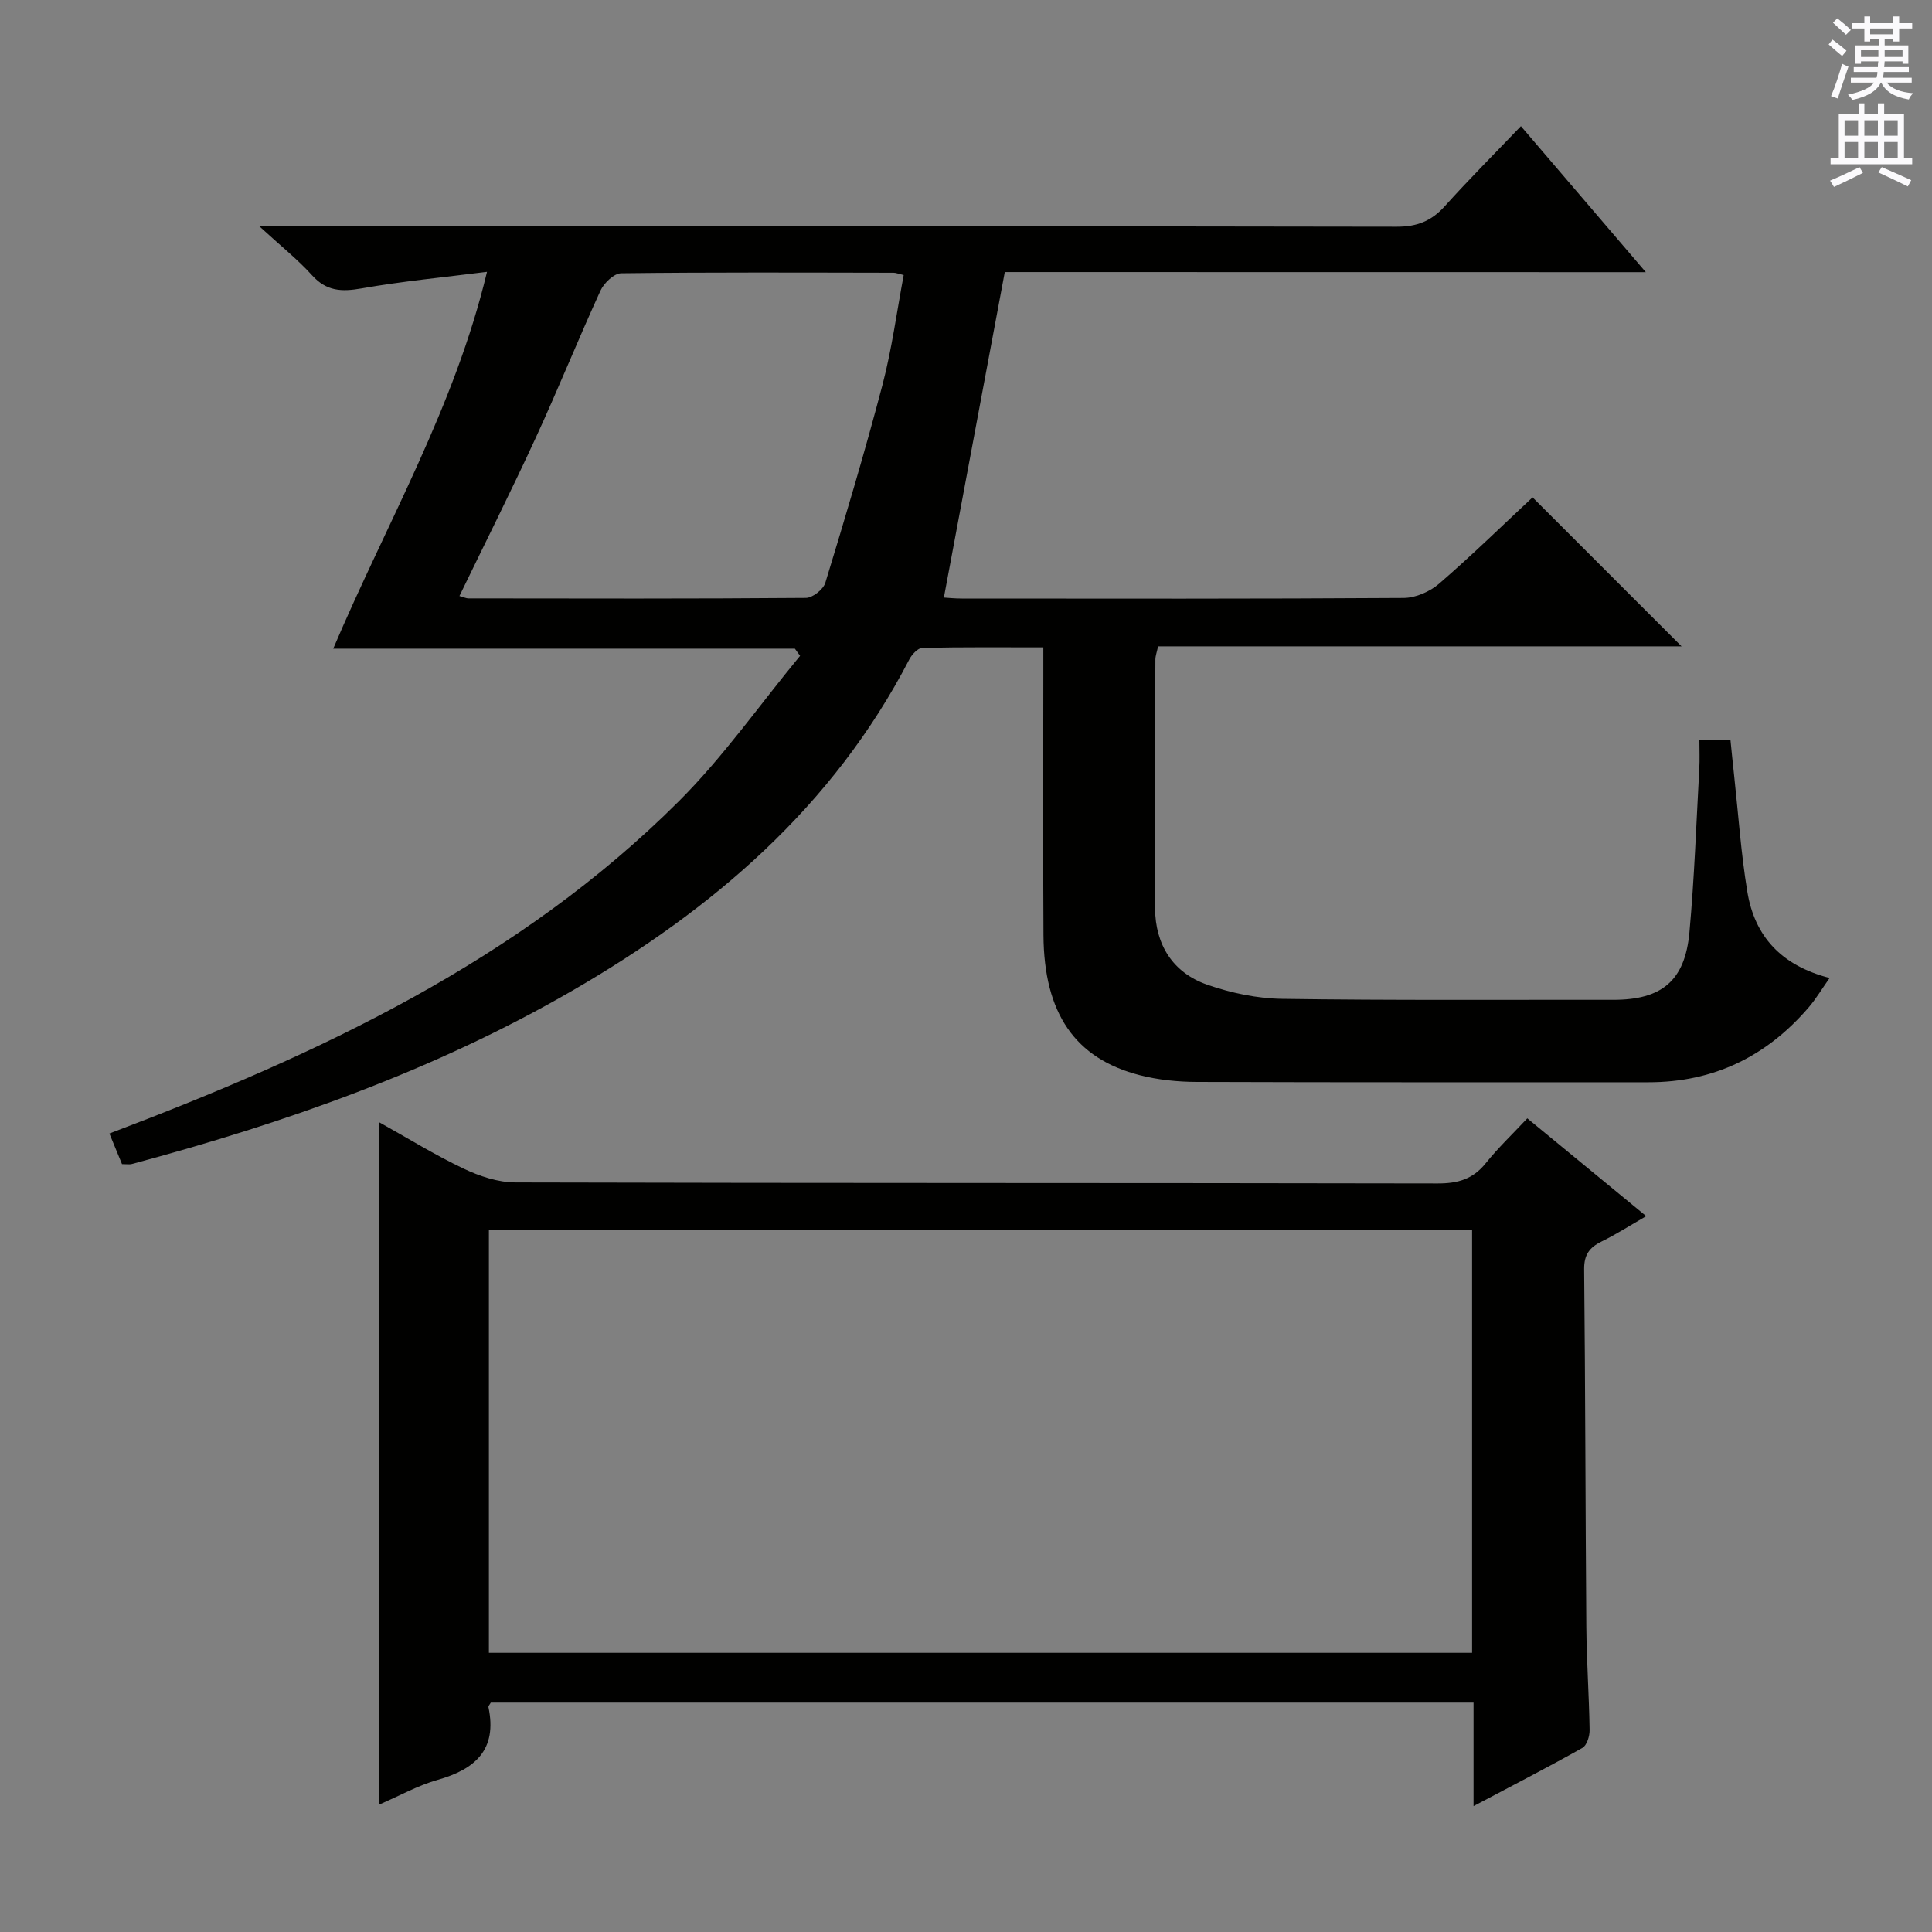 <svg enable-background="new 0 0 400 400" viewBox="0 0 400 400" xmlns="http://www.w3.org/2000/svg"><rect x="0" y="0" width="400" height="400" fill="#808080" stroke="none"/><path d="m208.03 56.33c-4.27 22.81-8.41 44.94-12.61 67.39.59.03 2.15.2 3.72.2 30.5.02 60.99.08 91.49-.12 2.48-.02 5.42-1.31 7.33-2.96 6.77-5.86 13.18-12.12 19.34-17.87 10.45 10.45 20.63 20.63 30.85 30.85-35.81 0-72.02 0-108.38 0-.26 1.2-.56 1.98-.56 2.75-.06 17.16-.2 34.33-.07 51.49.06 7.52 3.66 13.33 10.83 15.82 4.93 1.71 10.32 2.85 15.52 2.92 22.83.33 45.66.17 68.49.2 10.05.02 14.88-3.91 15.8-13.97 1.02-11.24 1.42-22.54 2.04-33.82.11-1.95.02-3.92.02-6.06h6.43c.25 2.46.48 4.88.75 7.28.88 8.08 1.43 16.21 2.75 24.21 1.51 9.18 6.97 15.25 17.03 17.84-1.58 2.24-2.79 4.28-4.31 6.06-8.71 10.17-19.69 15.54-33.2 15.53-31.16-.01-62.32.04-93.49-.07-3.95-.01-8.01-.42-11.83-1.4-13.41-3.44-19.83-12.82-19.93-28.98-.11-17.83-.03-35.66-.03-53.49 0-1.81 0-3.63 0-6.1-8.52 0-16.79-.08-25.04.11-.93.02-2.17 1.35-2.7 2.37-15.8 30.53-40.72 51.8-69.89 68.66-28.55 16.5-59.38 27.33-91.1 35.83-.46.12-.99.02-2.02.02-.76-1.85-1.61-3.92-2.61-6.34 43.4-16.43 84.77-35.73 117.87-68.76 9.22-9.2 16.8-20.05 25.13-30.14-.36-.49-.72-.99-1.08-1.48-31.5 0-63 0-95.58 0 11.1-26.12 25.16-50.04 31.84-78.02-8.86 1.13-17.5 1.94-26.02 3.44-4.1.72-7.22.58-10.19-2.71s-6.5-6.09-10.94-10.17h7.02c76.16 0 152.31-.04 228.47.1 4.23.01 7.2-1.18 9.96-4.25 4.99-5.55 10.28-10.84 15.76-16.57 8.78 10.26 16.93 19.78 25.86 30.23-45.19-.02-89.22-.02-132.72-.02zm-112.91 67.07c.96.26 1.41.49 1.85.49 23.29.03 46.58.09 69.88-.1 1.39-.01 3.6-1.75 4.02-3.12 4.15-13.6 8.23-27.24 11.84-40.99 1.95-7.45 2.96-15.14 4.39-22.73-1.14-.27-1.62-.48-2.1-.48-18.8-.03-37.6-.12-56.4.11-1.47.02-3.55 2.01-4.27 3.58-4.62 10.09-8.76 20.39-13.4 30.46-5.05 10.95-10.47 21.74-15.81 32.78z" fill="#010100"/><path d="m78.47 232.33c5.95 3.31 11.57 6.8 17.51 9.62 3.3 1.57 7.13 2.85 10.73 2.86 63.65.17 127.29.08 190.94.21 4.16.01 7.29-.87 9.94-4.17 2.6-3.23 5.63-6.12 8.62-9.31 8.29 6.82 16.12 13.26 24.62 20.25-3.38 1.94-6.22 3.77-9.24 5.25-2.51 1.23-3.64 2.74-3.61 5.75.25 24.65.26 49.31.45 73.96.06 7.15.57 14.29.68 21.44.02 1.26-.57 3.18-1.5 3.7-7.2 4.05-14.55 7.83-22.53 12.05 0-7.58 0-14.33 0-21.43-68.12 0-135.82 0-203.47 0-.21.4-.53.71-.48.95 1.85 8.79-2.72 12.84-10.54 15.05-4.09 1.16-7.91 3.31-12.15 5.14.03-47.2.03-93.97.03-141.32zm22.75 109.87h203.56c0-29.33 0-58.26 0-87.49-67.93 0-135.64 0-203.56 0z" fill="#010100"/><g fill="#fbfafc"><path d="m378.6 9.2.8-1c.9.7 1.9 1.4 2.9 2.3l-.9 1.1c-1.1-.9-2-1.7-2.8-2.4zm.5 10.7c.9-2.1 1.6-4.3 2.3-6.7.4.2.8.4 1.3.6-.7 2.1-1.5 4.3-2.2 6.6zm.4-15.2.9-.9c1 .8 2 1.6 2.8 2.4l-1 1c-1-.9-1.9-1.8-2.7-2.5zm12.5-1.3h1.2v1.4h2.7v1.1h-2.7v2.7h-1.2v-.5h-1.8v1.3h4.9v3.8h-1.2v-.5h-3.7c0 .4-.1.9-.1 1.2h5.1v1h-5.2c0 .5-.1.9-.2 1.2h6v1h-5.2c1.1 1.3 2.9 2 5.5 2.2-.4.4-.7.8-.9 1.3-2.9-.5-4.8-1.6-5.7-3.5h-.1c-.8 1.7-2.7 2.9-5.9 3.6-.2-.4-.6-.8-.9-1.1 2.8-.6 4.6-1.4 5.4-2.5h-4.8v-1h5.3c.1-.3.2-.7.2-1.2h-4.9v-1h5c0-.4 0-.8.1-1.2h-3.6v.5h-1.2v-3.8h4.9v-1.3h-1.8v.5h-1.2v-2.7h-2.6v-1.1h2.6v-1.4h1.2v1.4h4.7v-1.4zm-6.7 8.4h3.6c0-.4 0-.9 0-1.4h-3.6zm1.9-4.7h4.7v-1.2h-4.7zm6.7 3.3h-3.7v1.4h3.7z"/><path d="m384.7 21.4h1.3v2.2h2.8v-2.2h1.3v2.2h4.1v9.1h1.7v1.3h-16.9v-1.3h1.7v-9.1h4.1v-2.2zm.3 13.2.7 1.2c-1.8.9-3.8 1.9-6 2.9-.2-.4-.5-.8-.8-1.3 2.4-1 4.4-2 6.1-2.8zm-3.1-6.5h2.8v-3.2h-2.8zm0 4.6h2.8v-3.3h-2.8zm4.1-4.6h2.8v-3.2h-2.8zm0 4.6h2.8v-3.3h-2.8zm3.6 1.9c2.1.9 4.1 1.8 6.1 2.7l-.7 1.3c-2.2-1.1-4.2-2-6.1-2.9zm3.3-9.7h-2.8v3.2h2.8zm-2.8 7.8h2.8v-3.3h-2.8z"/></g></svg>